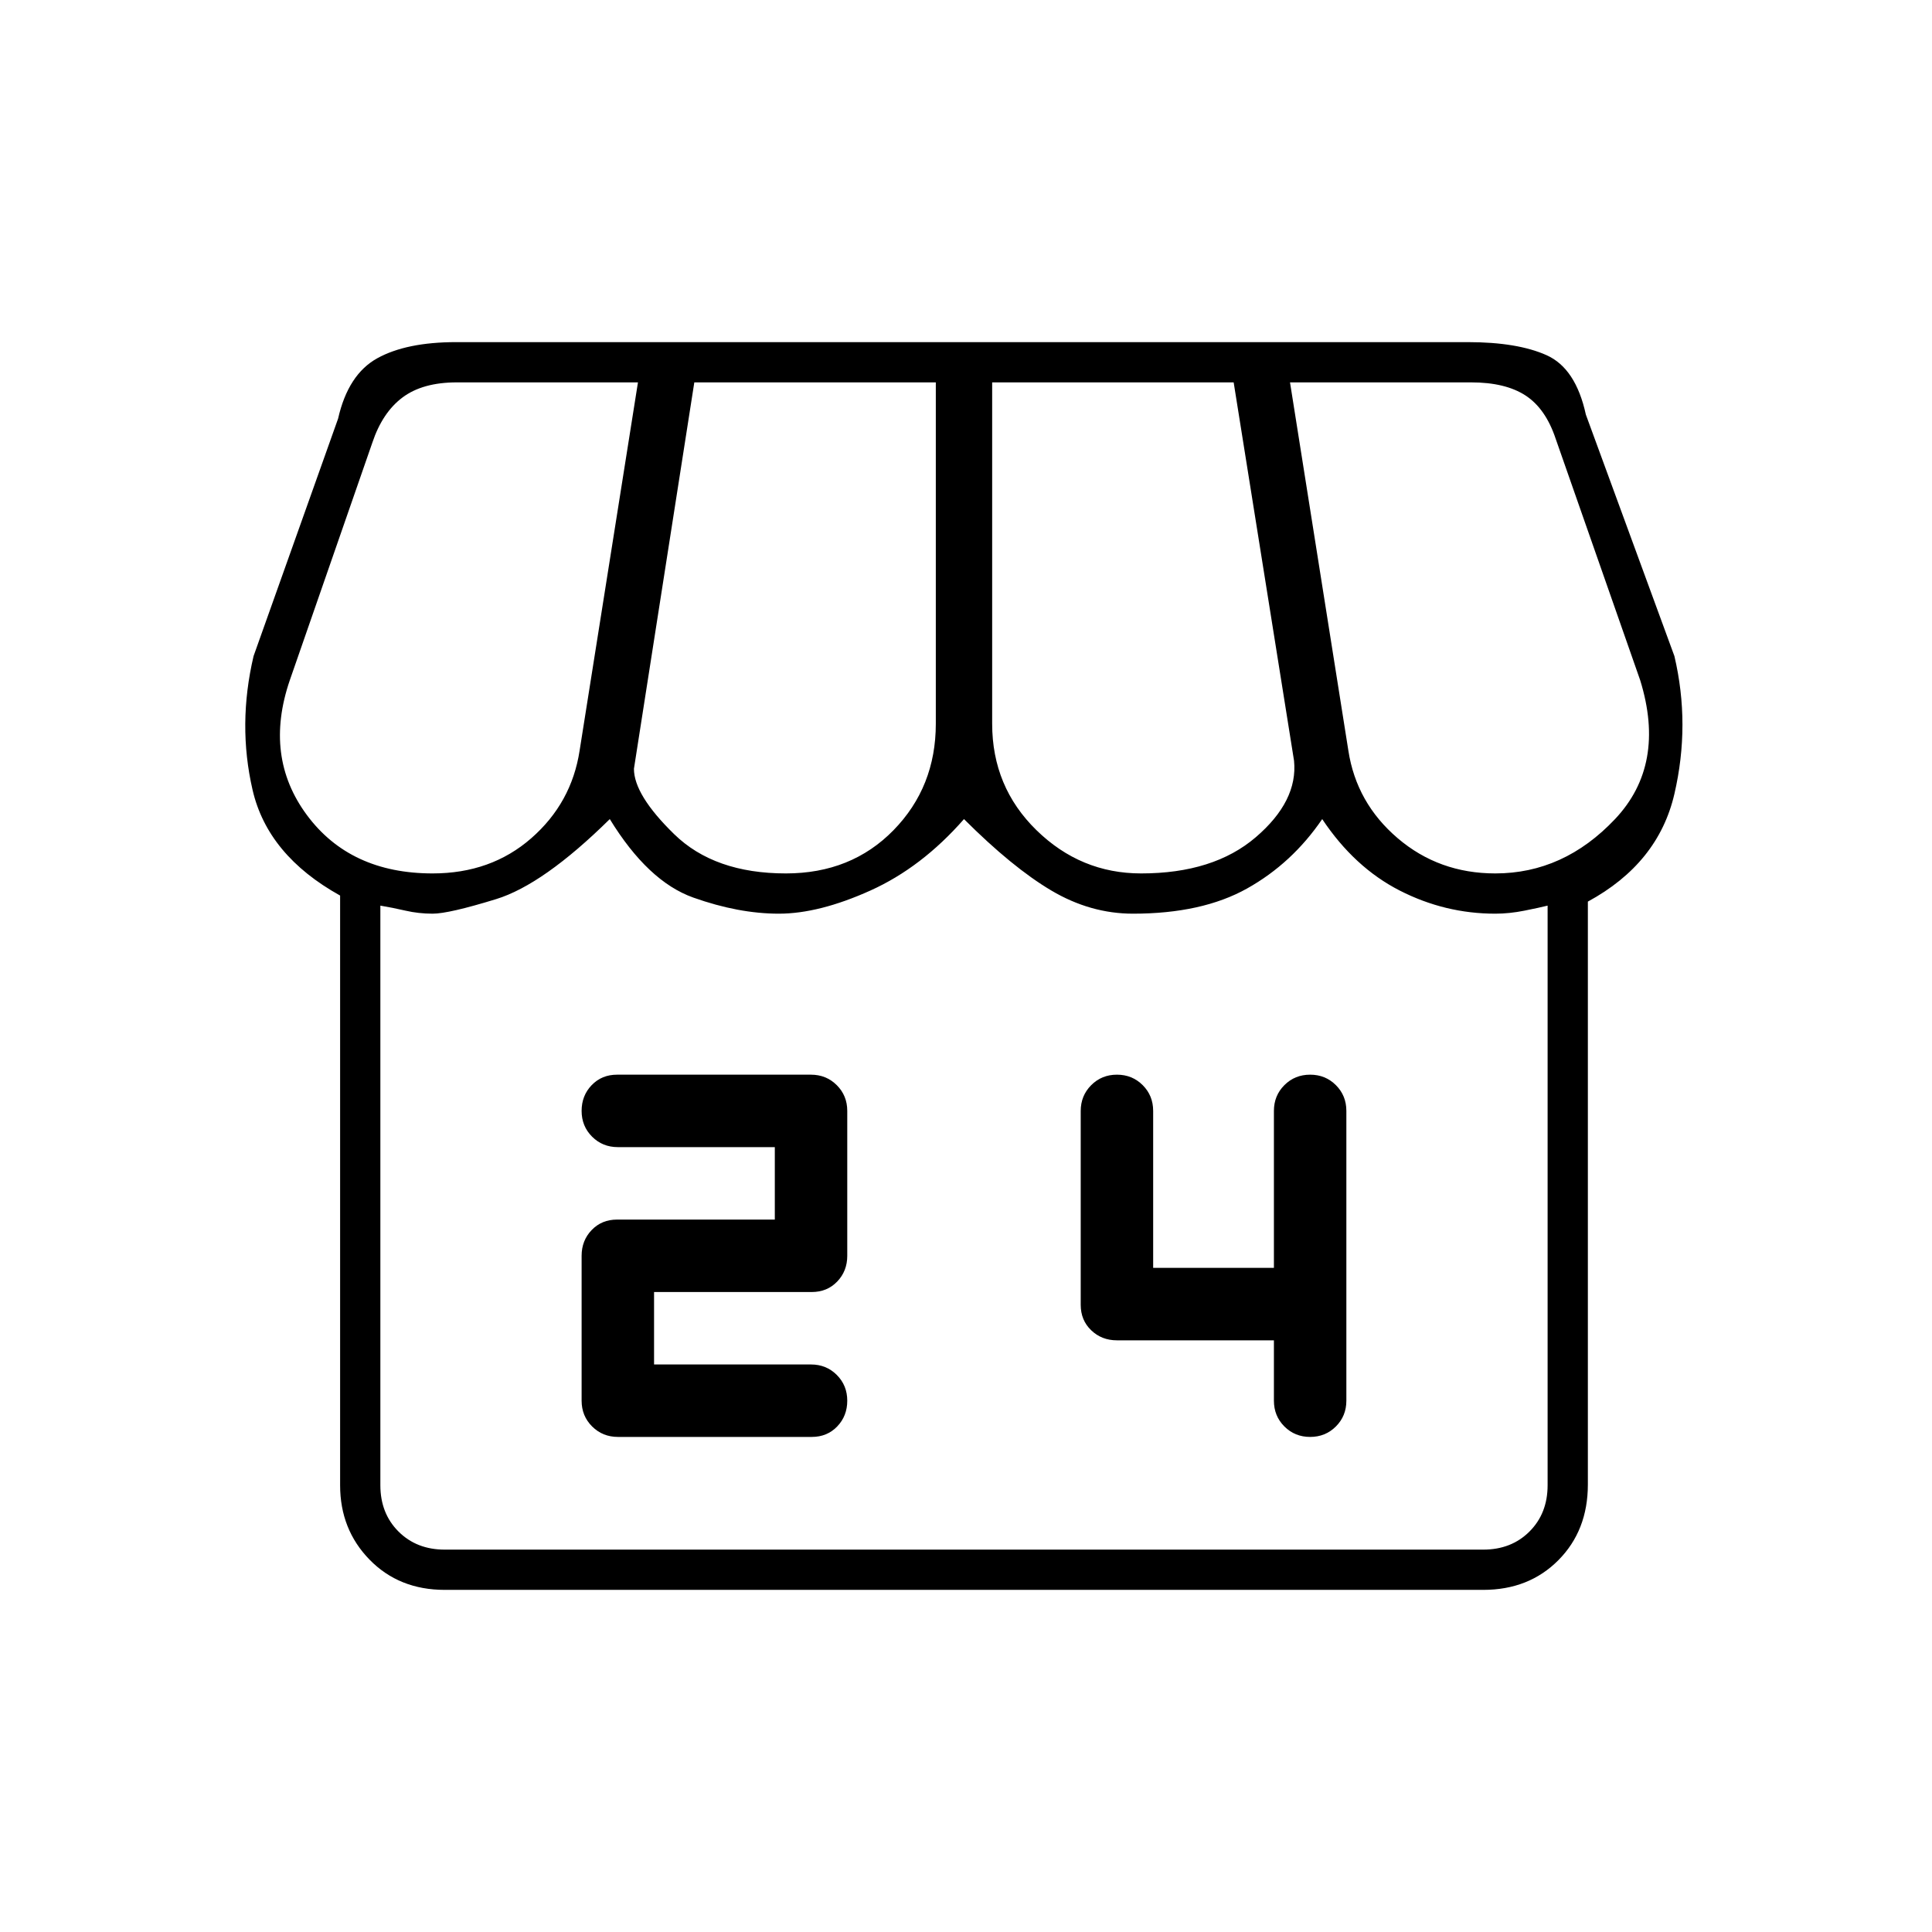 <svg xmlns="http://www.w3.org/2000/svg" height="20" viewBox="0 -960 960 960" width="20"><path d="M789-512v289.638q0 22.849-14.65 37.606Q759.7-170 737-170H221q-22.7 0-37.35-15Q169-200 169-222v-293q-36-20-43.5-52.5t.5-66.5l42-118q5-22 19.5-30t39.172-8h502.656q24.672 0 39.172 6.5Q783-777 788-754l44 120q8 34 0 68.5T789-512Zm-222-14q36 0 57-18t19-38l-30-188H493v169.621Q493-569 515-547.5q22 21.5 52 21.5Zm-176.5 0q32.5 0 53.5-21.5t21-52.879V-770H345l-30 192q0 13 20 32.5t55.5 19.5ZM215-526q29 0 49-17.5t24-43.5l29-183h-90q-17 0-27 7.5T185-740l-41 118q-13 38 8.5 67t62.5 29Zm528 0q34 0 59.5-27t12.5-69l-42-120q-5-15-15-21.5t-27-6.5h-90l29 183q4 26 24.5 43.5T743-526ZM221-190h516q14 0 23-9t9-23v-288q-4 1-11.5 2.5T743-506q-25 0-47.5-11.5T657-553q-15 22-37.361 34.5Q597.278-506 563-506q-21.176 0-40.588-11.5Q503-529 479-553q-21 24-46.5 35.5T387-506q-20 0-42.5-8T303-553q-33.016 32.553-56.508 39.776Q223-506 215-506q-7 0-13.5-1.5T189-510v288q0 14 9 23t23 9Zm516 0H214.786h528.283H737Zm-429.926-56h96.296q7.63 0 12.63-5.2 5-5.2 5-12.8 0-7.6-5.2-12.8-5.2-5.2-12.8-5.2h-78v-36h78.353Q411-318 416-323.2t5-12.8v-72q0-7.6-5.222-12.8-5.222-5.2-12.852-5.2H306.63q-7.63 0-12.63 5.2-5 5.2-5 12.8 0 7.6 5.2 12.8 5.2 5.2 12.8 5.2h78v36h-78.353Q299-354 294-348.8t-5 12.8v72q0 7.6 5.222 12.8 5.222 5.2 12.852 5.2ZM633-294v30q0 7.6 5.2 12.8 5.2 5.2 12.8 5.2 7.6 0 12.8-5.2 5.2-5.2 5.2-12.8v-144q0-7.6-5.2-12.8-5.2-5.2-12.8-5.2-7.6 0-12.8 5.2-5.2 5.2-5.2 12.8v78h-60v-78q0-7.6-5.2-12.8-5.2-5.2-12.8-5.2-7.6 0-12.8 5.222-5.2 5.222-5.2 12.852v96.296q0 7.63 5.2 12.63 5.2 5 12.8 5h78Z"/></svg>